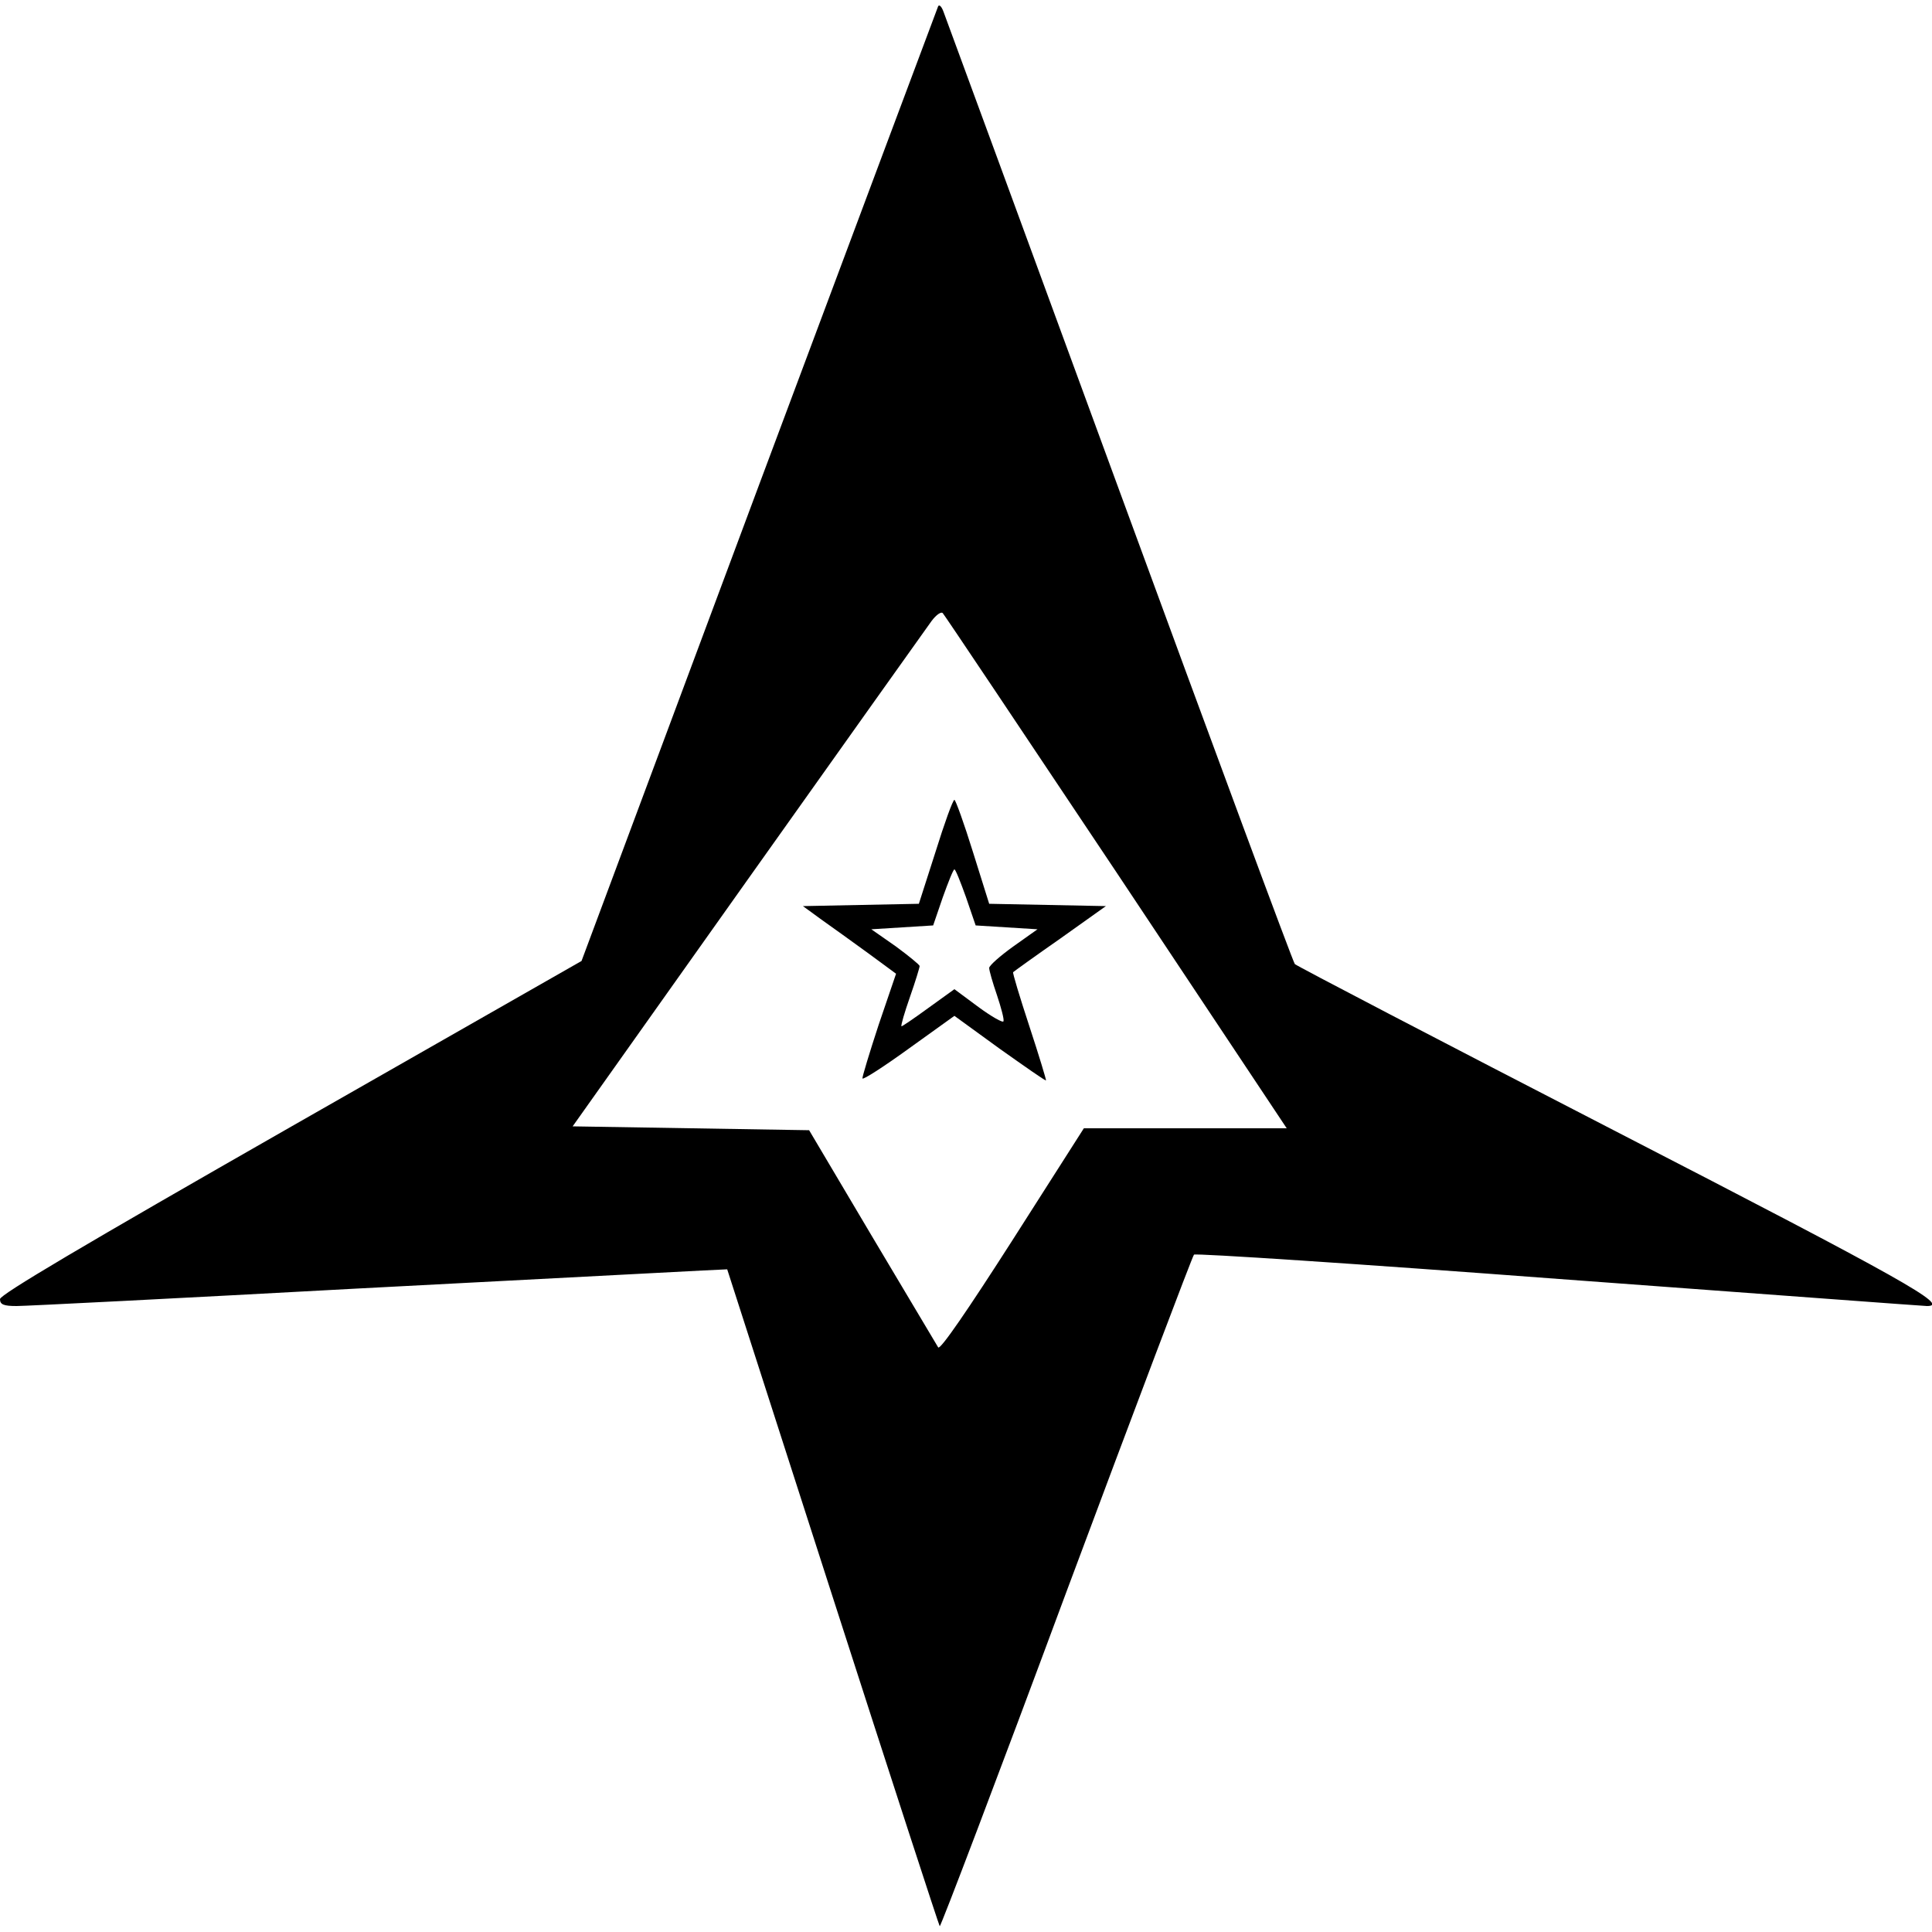 <?xml version="1.0" standalone="no"?>
<!DOCTYPE svg PUBLIC "-//W3C//DTD SVG 20010904//EN"
 "http://www.w3.org/TR/2001/REC-SVG-20010904/DTD/svg10.dtd">
<svg version="1.0" xmlns="http://www.w3.org/2000/svg"
 width="500pt" height="500pt" viewBox="0 0 500 500"
 preserveAspectRatio="xMidYMid meet">

<g transform="translate(0,500) scale(0.1,-0.1)"
fill="#000000" stroke="none">
<path d="M2428 4984 c-2 -5 -211 -563 -464 -1240 l-459 -1231 -752 -429 c-541
-309 -752 -434 -753 -446 0 -14 9 -18 43 -18 23 0 418 20 877 45 459 24 864
45 899 47 l63 3 273 -848 c150 -466 275 -850 277 -852 2 -3 150 386 327 863
178 477 327 871 331 875 3 4 429 -24 945 -63 516 -38 944 -70 952 -70 61 0
-58 67 -809 454 -450 232 -822 426 -827 431 -5 6 -209 557 -454 1225 -245 668
-450 1226 -455 1239 -5 14 -11 20 -14 15z m461 -2241 l441 -663 -262 0 -263 0
-185 -290 c-114 -178 -187 -285 -192 -277 -4 7 -81 136 -171 287 l-163 275
-306 5 -306 5 454 640 c250 352 464 653 475 668 12 16 25 25 29 20 4 -4 206
-306 449 -670z"/>
<path d="M2421 2795 l-43 -134 -150 -3 -150 -3 48 -35 c27 -19 81 -58 121 -87
l72 -53 -45 -132 c-24 -73 -43 -136 -42 -139 2 -4 56 31 121 78 l117 84 117
-85 c65 -46 119 -84 120 -82 1 1 -18 64 -43 140 -25 76 -44 139 -42 140 2 2
56 41 122 87 l118 84 -151 3 -151 3 -42 134 c-23 74 -45 135 -48 135 -4 0 -26
-61 -49 -135z m79 -117 l25 -73 80 -5 80 -5 -62 -44 c-35 -25 -63 -50 -63 -56
0 -7 9 -38 20 -70 11 -33 19 -63 17 -68 -1 -5 -31 12 -65 37 l-62 46 -68 -49
c-37 -27 -68 -48 -69 -47 -2 2 8 36 22 76 14 40 25 76 25 80 0 3 -28 26 -62
51 l-63 44 80 5 80 5 25 73 c14 39 27 72 30 72 3 0 16 -33 30 -72z"/>
</g>
</svg>
